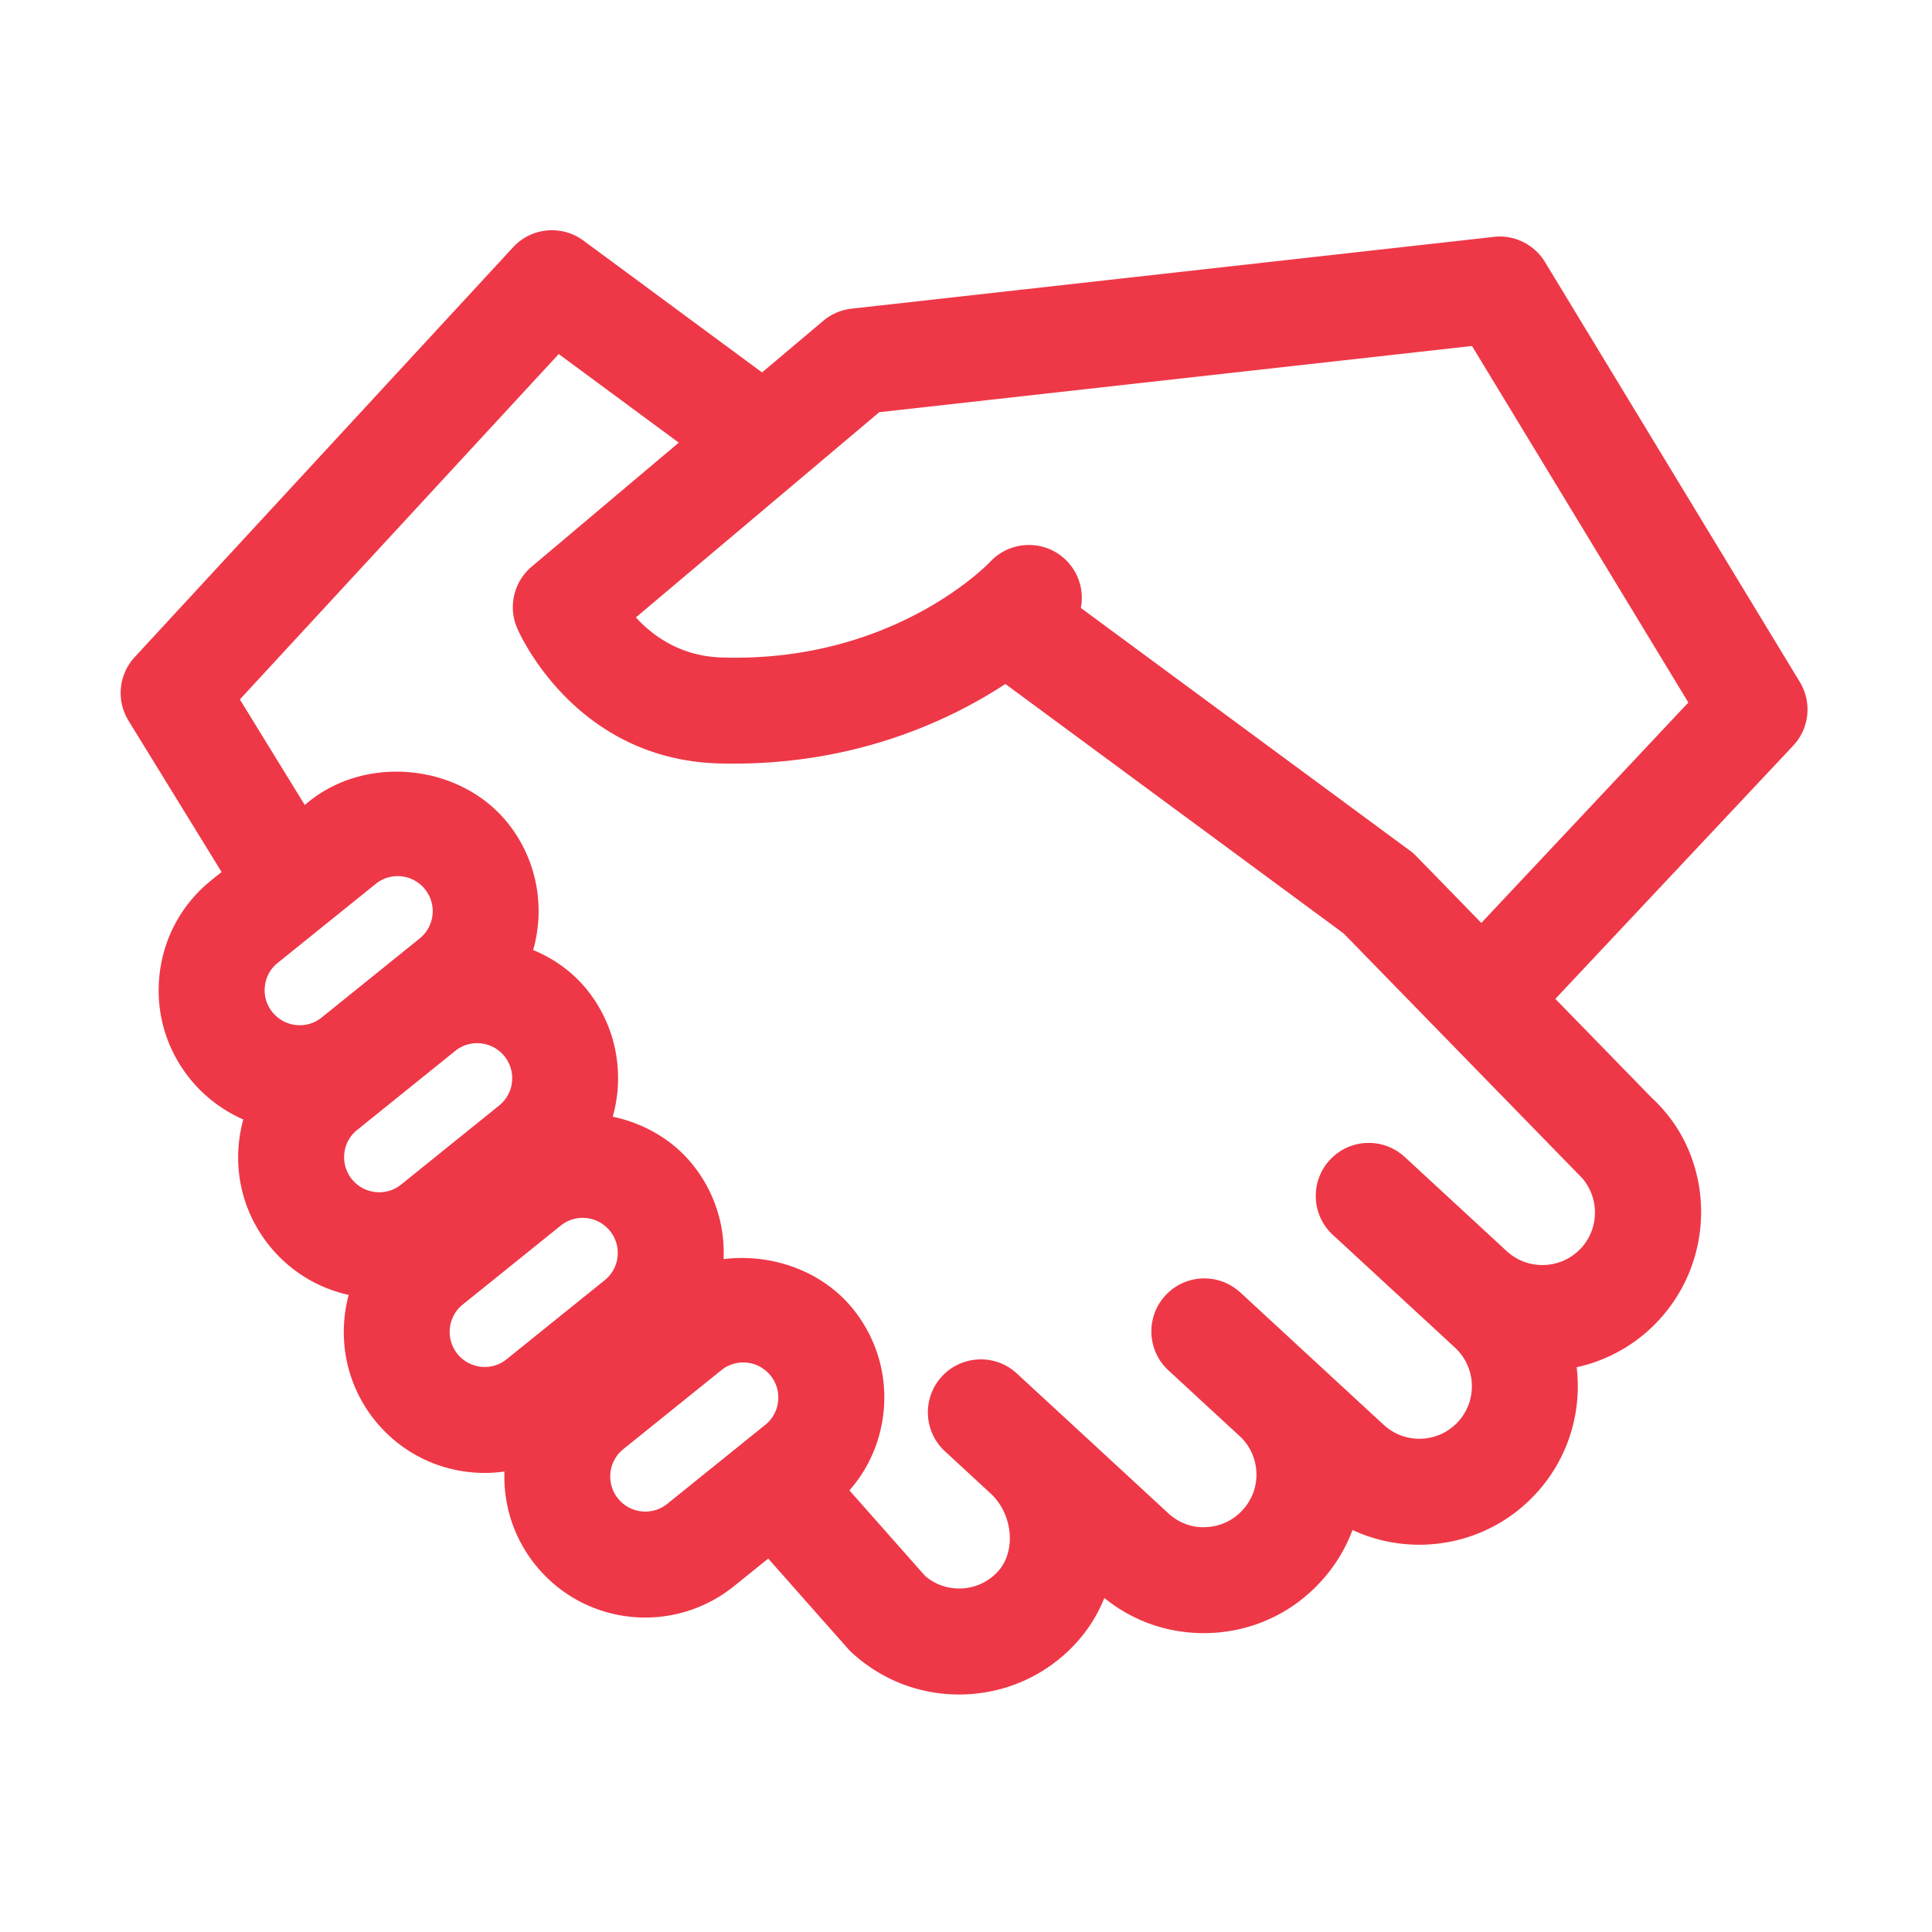 <?xml version="1.0" standalone="no"?><!DOCTYPE svg PUBLIC "-//W3C//DTD SVG 1.1//EN" "http://www.w3.org/Graphics/SVG/1.1/DTD/svg11.dtd"><svg class="icon" width="200px" height="200.00px" viewBox="0 0 1024 1024" version="1.1" xmlns="http://www.w3.org/2000/svg"><path d="M953.933 361.455L818.884 138.9c-5.677-9.366-16.484-14.66-27.125-13.343l-340.421 38.041a28.106 28.106 0 0 0-14.975 6.432l-32.459 27.365-94.665-69.876c-11.492-8.475-27.592-7.022-37.3 3.552L71.422 348.249a28.028 28.028 0 0 0-3.29 33.763l49.304 80.168-5.477 4.416c-15.551 12.52-25.315 30.361-27.427 50.218-2.139 19.858 3.593 39.357 16.1 54.882a74.573 74.573 0 0 0 28.32 21.63 75.288 75.288 0 0 0-2.292 12.022c-2.14 19.857 3.593 39.357 16.1 54.88 10.81 13.421 25.627 22.495 42.067 26.106-6.028 22.329-1.694 47.152 13.883 66.516 14.261 17.69 35.49 27.838 58.227 27.838 3.502 0 6.986-0.263 10.431-0.753-0.622 17.353 4.722 35 16.447 49.56 14.262 17.69 35.49 27.838 58.255 27.838 16.977 0 33.598-5.869 46.872-16.552l18.236-14.703 42.212 47.71a30.33 30.33 0 0 0 1.976 2.03c15.66 14.454 35.764 22.298 56.938 22.298 1.124 0 2.276-0.027 3.428-0.068 22.407-0.891 43.142-10.463 58.392-26.961a79.037 79.037 0 0 0 15.194-24.122c15.826 12.822 35.244 19.336 56.115 18.568 22.436-0.905 43.17-10.477 58.365-26.96 7.542-8.16 13.302-17.54 17.059-27.647 32.281 15.017 71.83 8.256 97.146-19.198 17.361-18.788 24.493-43.445 21.668-67.059 16.181-3.552 31.513-11.917 43.58-24.999 31.432-34.023 29.32-87.286-3.674-117.688l-51.211-52.555 126.031-134.18c8.639-9.191 10.092-23.013 3.536-33.792zM222.406 497.436l-51.891 41.84c-4.224 3.402-8.667 4.114-11.63 4.114-5.677 0-10.943-2.523-14.508-6.939-3.127-3.853-4.526-8.708-4.004-13.63a18.307 18.307 0 0 1 6.829-12.48l51.92-41.839c4.223-3.414 8.639-4.127 11.628-4.127a18.542 18.542 0 0 1 14.482 6.911c6.445 7.98 5.183 19.705-2.826 26.15zM182.5 611.354a18.307 18.307 0 0 1 6.83-12.48l51.919-41.84c4.223-3.414 8.64-4.127 11.63-4.127a18.537 18.537 0 0 1 14.48 6.912c6.445 7.98 5.184 19.706-2.825 26.152l-51.891 41.84c-4.224 3.401-8.668 4.114-11.657 4.114-5.65 0-10.916-2.51-14.481-6.94-3.127-3.853-4.526-8.708-4.005-13.631z m59.955 106.251c-6.445-7.994-5.184-19.72 2.77-26.137l51.973-41.867c4.196-3.387 8.64-4.1 11.602-4.1 5.677 0 10.943 2.509 14.508 6.938 3.127 3.854 4.526 8.708 4.005 13.631a18.307 18.307 0 0 1-6.83 12.48l-51.919 41.84c-4.223 3.414-8.64 4.127-11.63 4.127a18.54 18.54 0 0 1-14.479-6.912z m111.243 79.442c-4.223 3.4-8.667 4.114-11.63 4.114-5.677 0-10.97-2.523-14.508-6.912-6.445-7.994-5.184-19.72 2.77-26.137l51.973-41.854c4.196-3.401 8.64-4.114 11.602-4.114 5.678 0 10.943 2.523 14.509 6.926a18.596 18.596 0 0 1 4.004 13.658c-0.521 4.923-2.935 9.353-6.83 12.48l-51.89 41.839z m484.303-135.488c-10.368 11.19-27.866 11.972-39.166 1.797l-54.304-50.15c-0.056-0.028-0.082-0.069-0.138-0.096v-0.014c-0.246-0.219-0.493-0.452-0.74-0.671h-0.028s0-0.014-0.082-0.069c0 0.028-0.027-0.028-0.054-0.068h-0.027c-11.41-9.558-28.47-8.544-38.673 2.564-10.477 11.41-9.736 29.128 1.618 39.632l54.114 49.93c0.137 0.125 0.274 0.26 0.411 0.385l10.23 9.461c11.3 10.422 12.014 28.086 1.592 39.372-10.395 11.258-28.03 12.013-39.357 1.563l-37.246-34.38-1.07-0.987-37.3-34.448-0.412-0.357c-11.355-10.49-29.182-9.819-39.659 1.591-10.532 11.396-9.819 29.156 1.563 39.687l38.289 35.353 0.027 0.013c5.101 4.992 8.037 11.63 8.338 18.788 0.302 7.432-2.332 14.536-7.405 20.007-5.047 5.472-11.904 8.64-19.336 8.942-7.378 0.466-14.508-2.304-19.994-7.364l-55.348-51.11c-0.246-0.22-0.493-0.453-0.74-0.672l-24.19-22.311c-11.383-10.532-29.182-9.792-39.687 1.59-10.504 11.41-9.791 29.17 1.618 39.688l24.602 22.71c11.492 11.052 13.165 30.47 3.4 41.057-5.047 5.458-11.93 8.64-19.364 8.927-7.103 0.275-13.768-2.043-19.117-6.595l-40.159-45.383c10.08-11.47 16.405-25.723 18.054-41.218 2.139-19.857-3.593-39.344-16.1-54.881-16.387-20.349-43.343-29.63-68.663-26.483 0.826-18.208-4.929-35.87-16.442-50.16-10.717-13.303-25.955-21.867-42.295-25.333 6.35-22.521 2.113-47.69-13.655-67.289-7.635-9.464-17.556-16.518-28.527-21.05 6.43-22.571 2.214-47.83-13.6-67.483-24.93-30.923-74.162-36.217-105.128-11.286l-2.336 1.884-34.387-55.929 169.003-183.06 63.621 46.966-77.965 65.73c-9.436 7.954-12.561 21.133-7.735 32.487 1.207 2.825 30.389 69.28 106.361 71.777 69.902 2.046 121.63-21.912 152.468-42.084L712.14 494.724l124.27 127.48c11.3 10.419 11.985 28.082 1.591 39.355z m-52.863-172.392l-34.381-35.284a25.601 25.601 0 0 0-3.428-3.003l-174.45-128.65c1.758-9.184-1.08-19.035-8.431-25.872-11.3-10.545-29.073-9.9-39.687 1.454-0.521 0.535-50.905 53.661-142.482 50.657-21.612-0.713-36.258-11.409-45.254-21.228l129.016-108.775 314.146-35.092 114.671 188.97-109.72 116.824z" fill="#EE3847" /></svg>